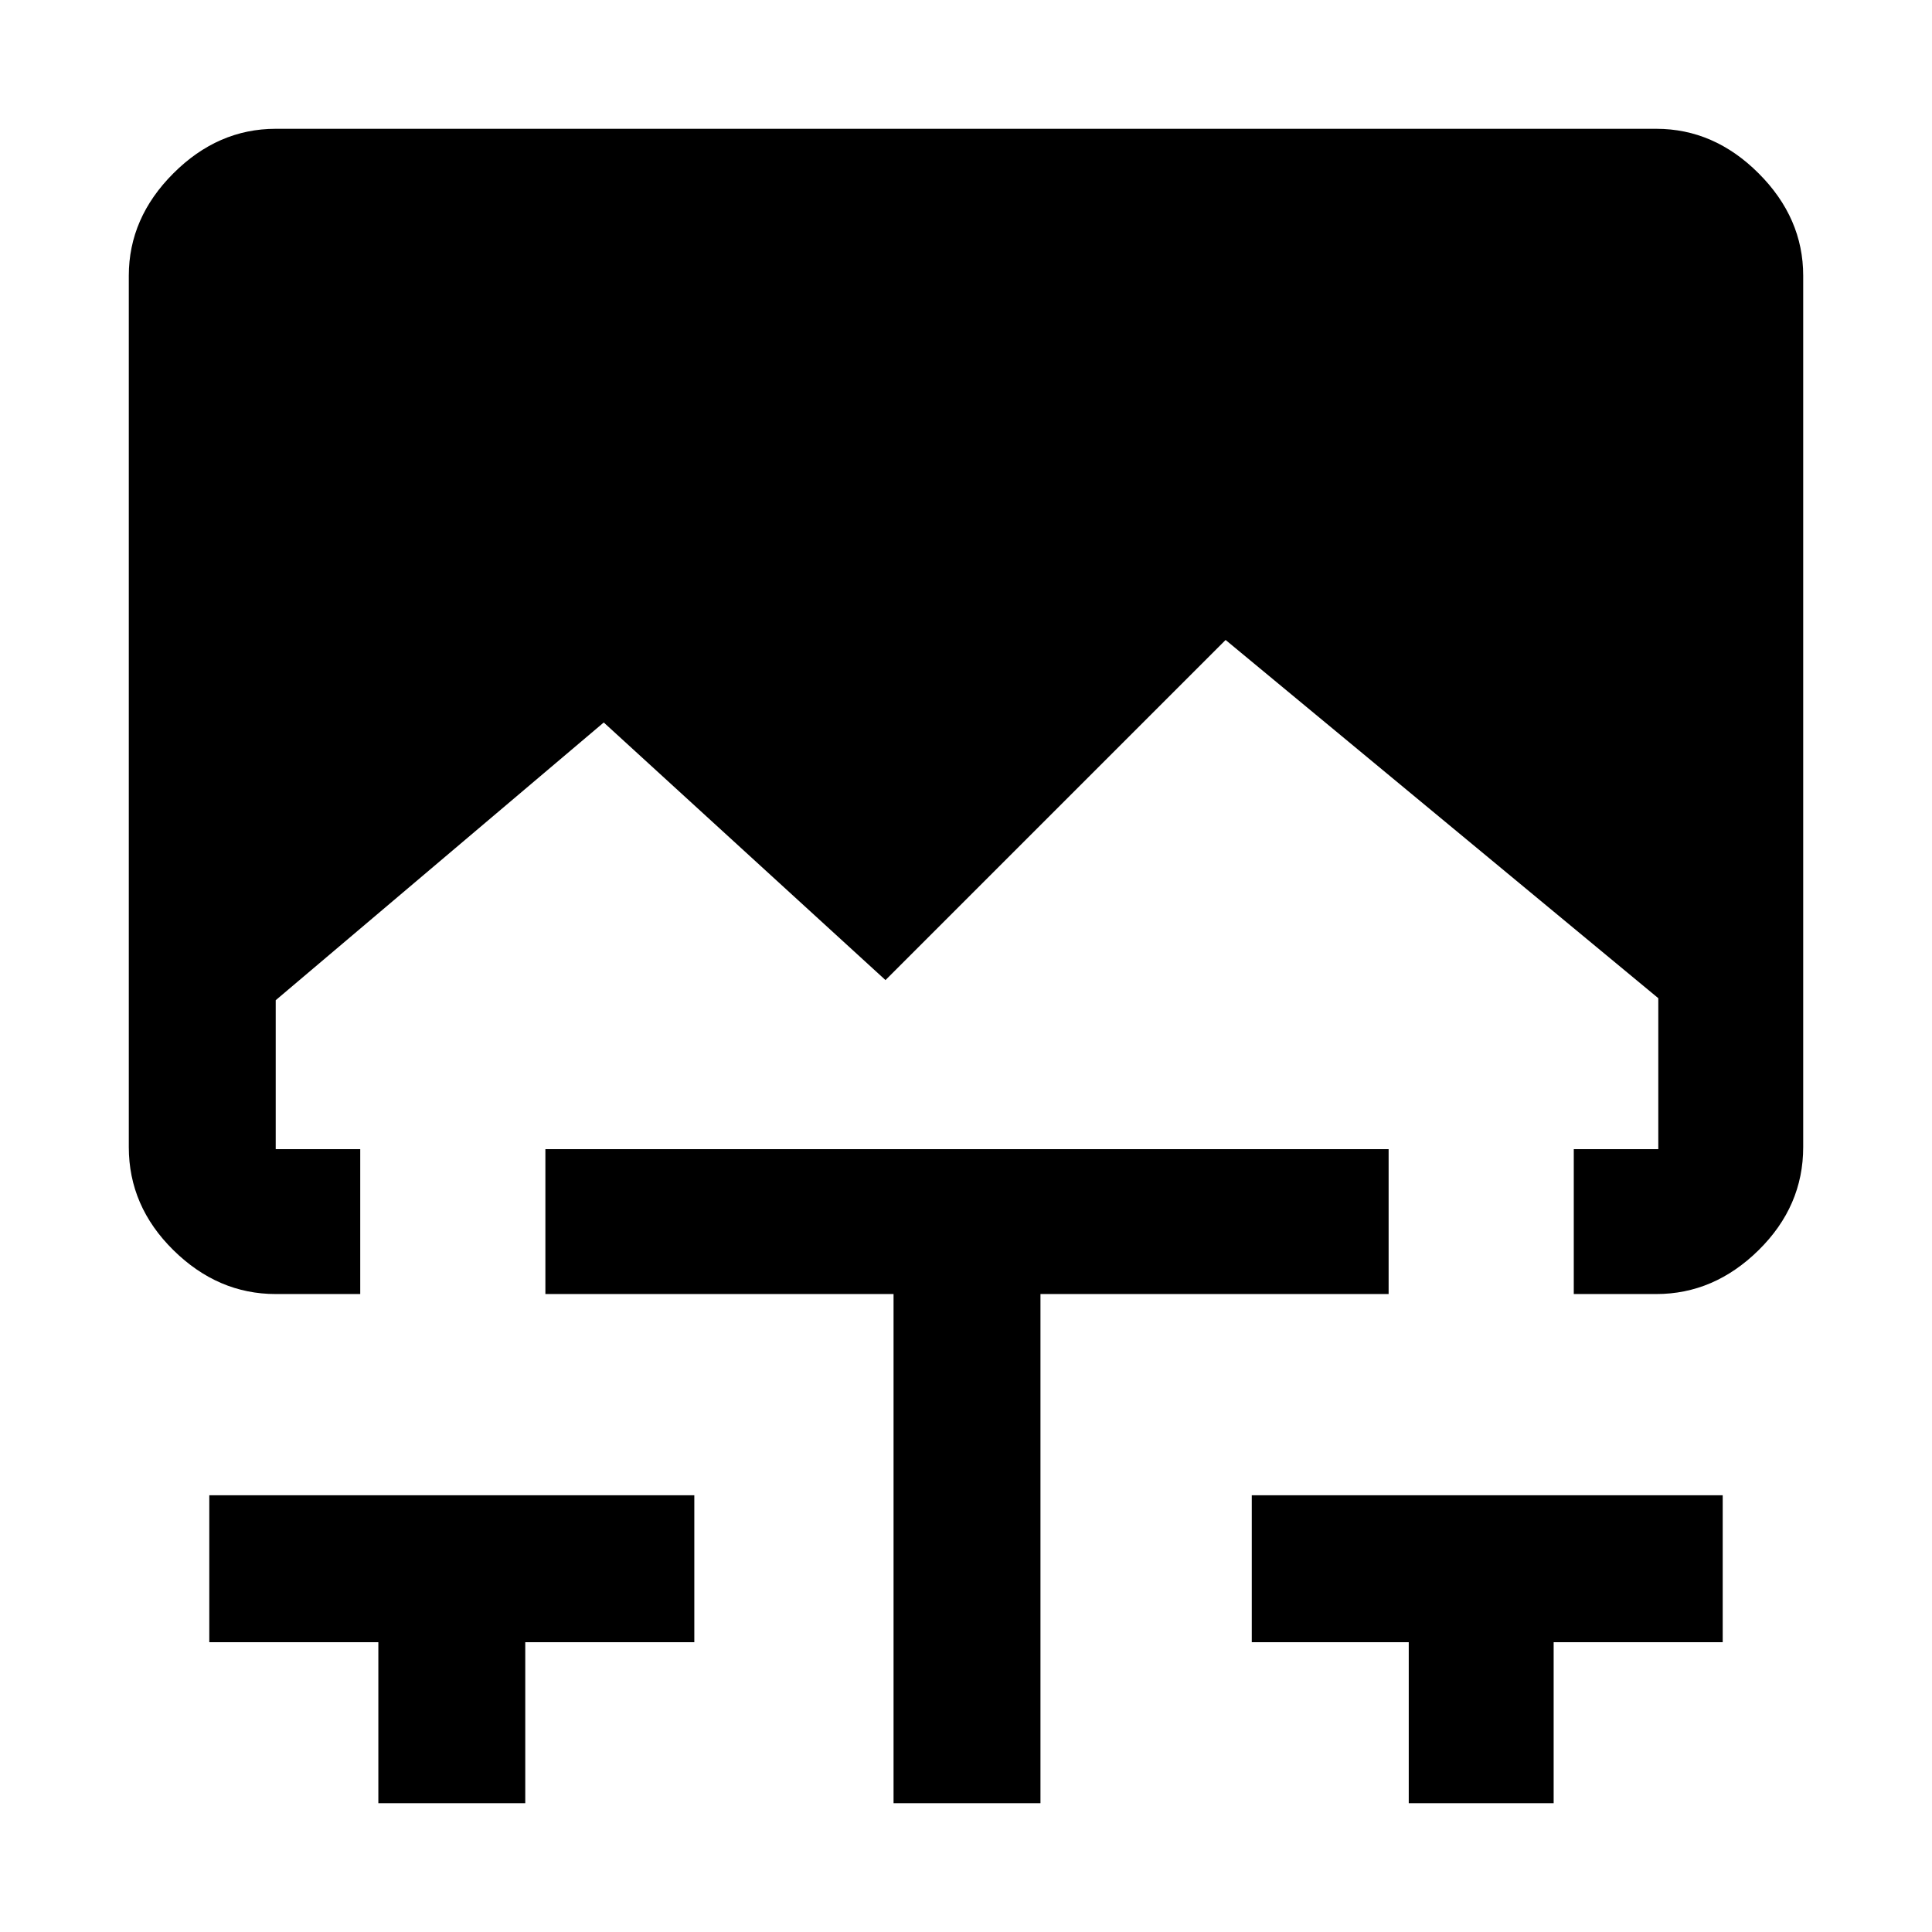 <svg xmlns="http://www.w3.org/2000/svg" height="48" viewBox="0 -960 960 960" width="48"><path d="M188-64v-80h-84v-73h241v73h-84v80h-73Zm256 0v-253H271v-72h419v72H517v253h-73Zm256 0v-80h-78v-73h234v73h-84v80h-72ZM137-317q-28.72 0-50.86-21.82T64-390v-433q0-28.72 22.14-50.86T137-896h686q28.72 0 50.86 22.14T896-823v433q0 29.36-22.14 51.18T823-317h-41v-72h42v-75L609-642 440-473 300-601 137-463v74h42v72h-42Z"/></svg>